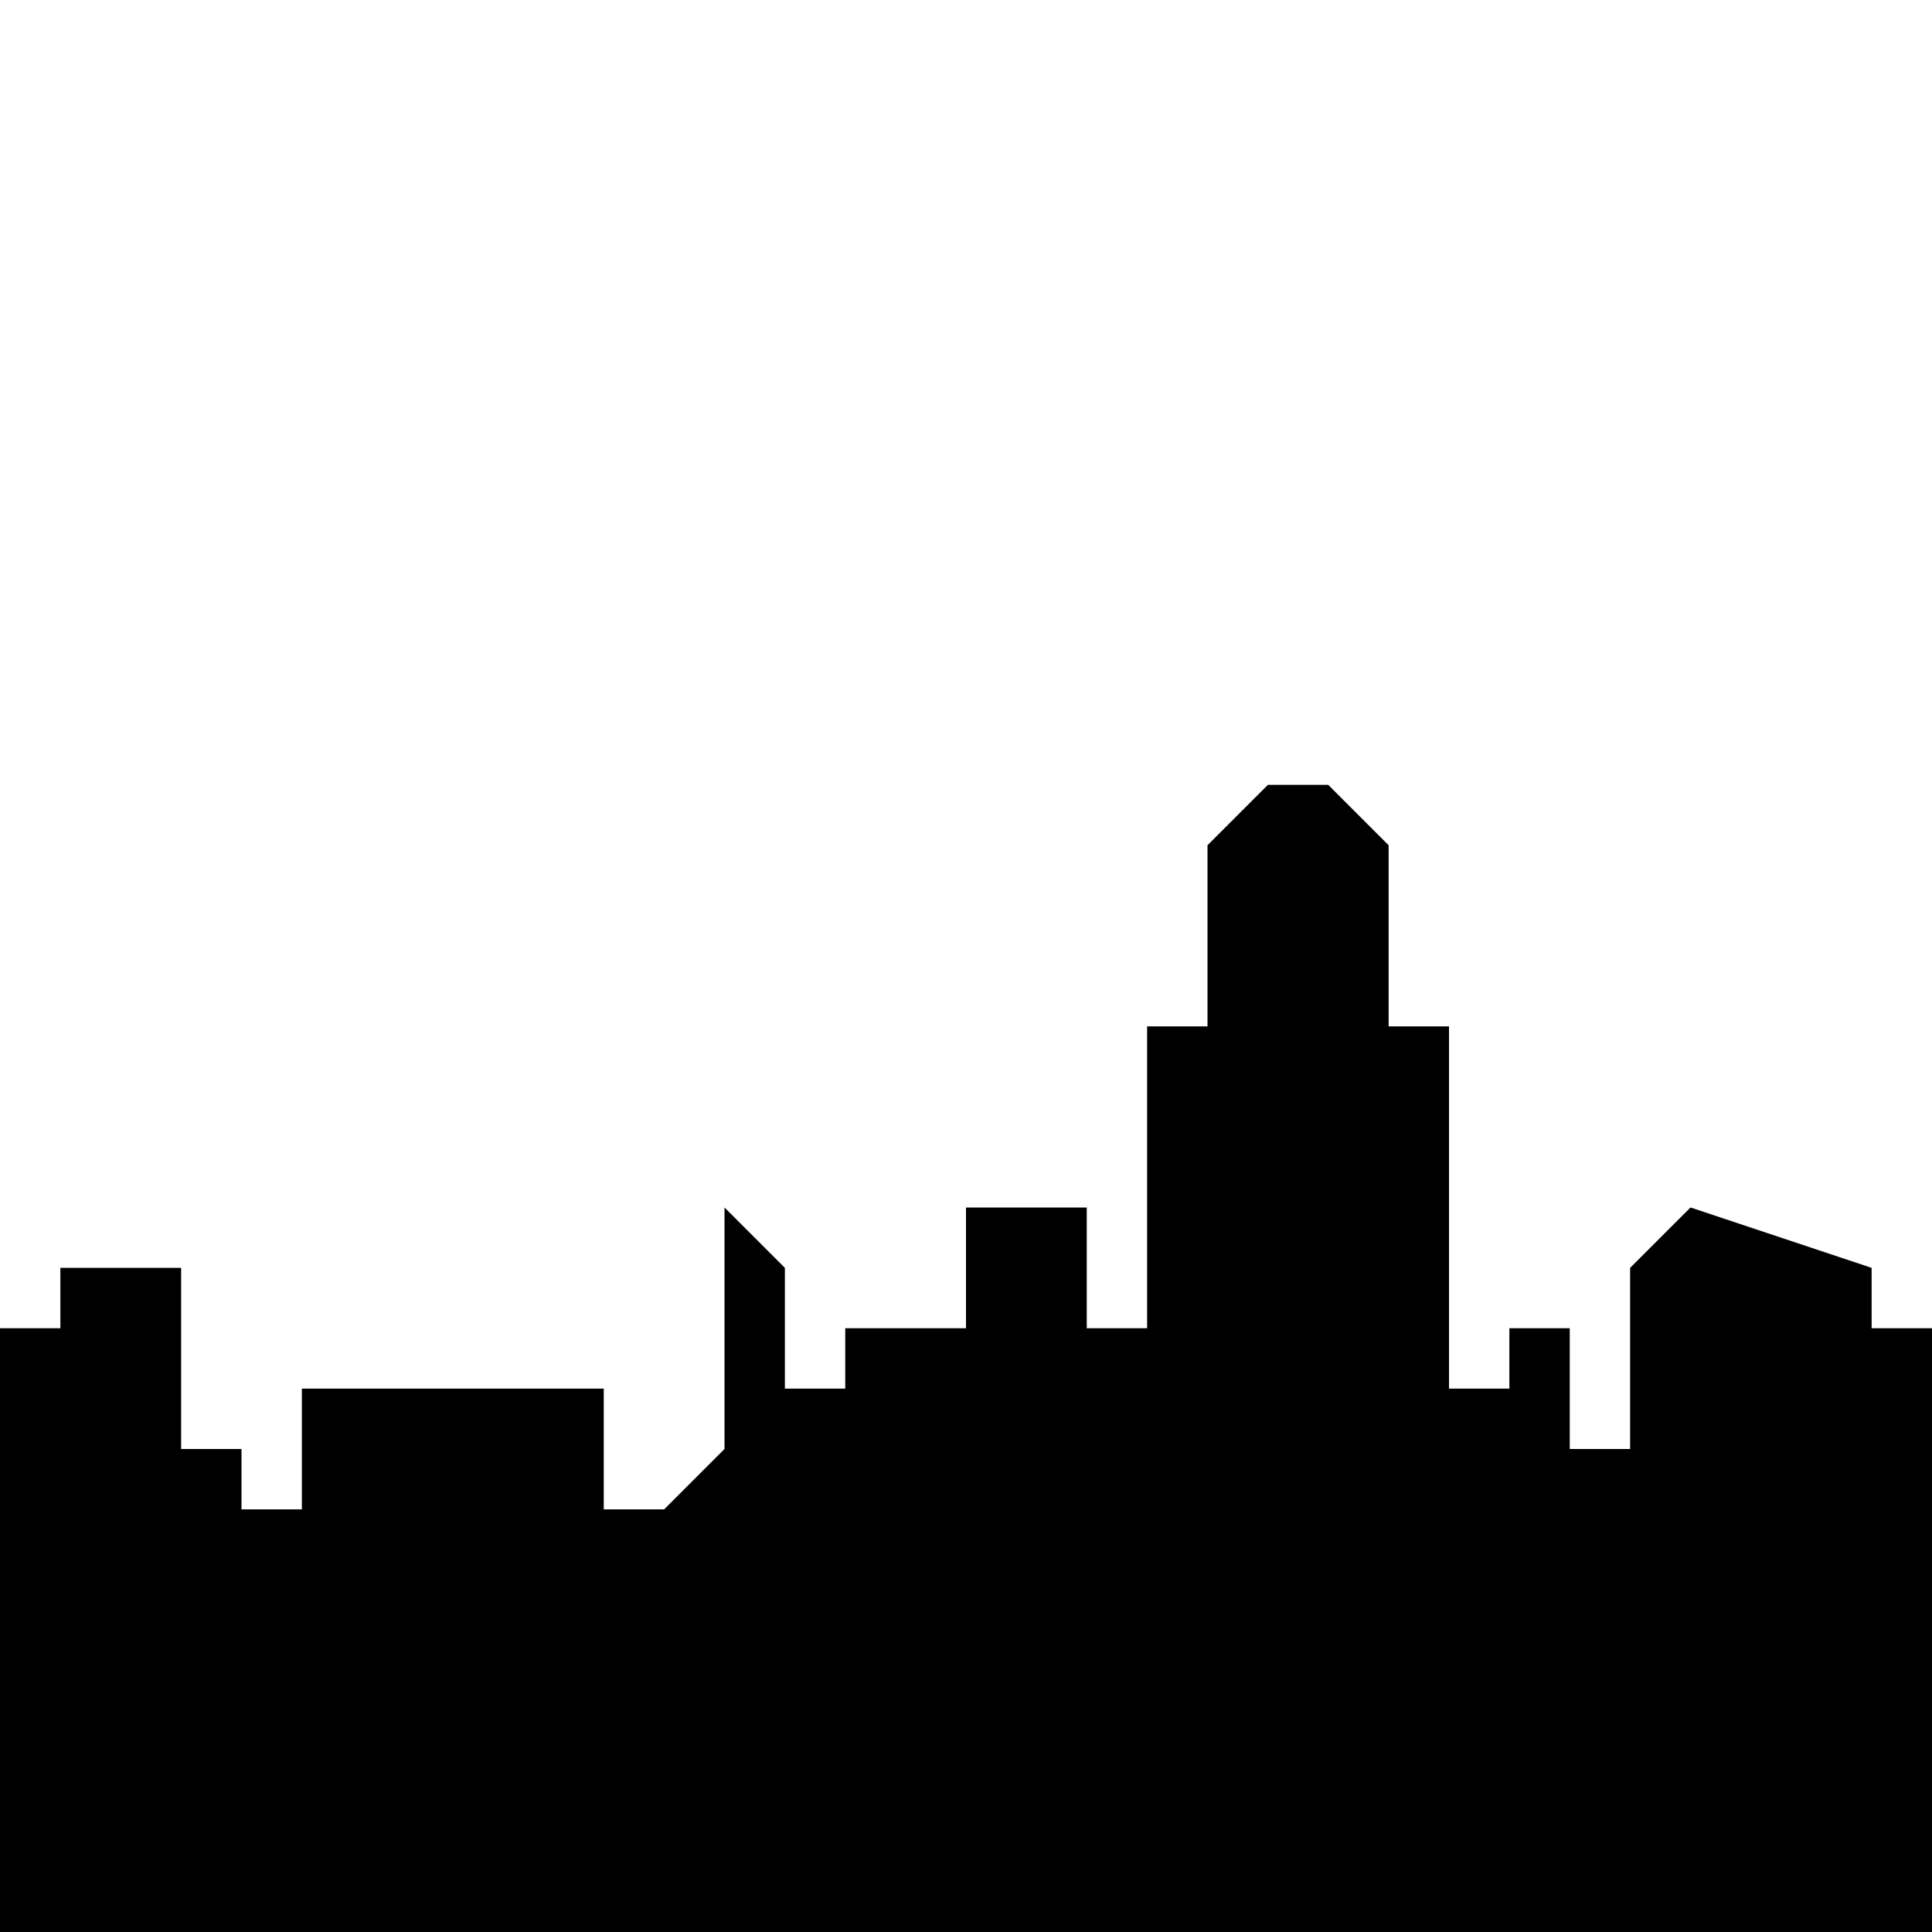 
<!-- Generated with http://jxnblk.com/paths -->
<svg
  xmlns='http://www.w3.org/2000/svg'
  viewBox='0 0 64 64'
  width='64' height='64'
  fill='currentcolor'>
  <path d='M0 64 L64 64 L64 44 L62 44 L62 42 L56 40 L54 42 L54 48 L52 48 L52 44 L50 44 L50 46 L48 46 L48 34 L46 34 L46 28 L44 26 L42 26 L40 28 L40 34 L38 34 L38 44 L36 44 L36 40 L32 40 L32 44 L28 44 L28 46 L26 46 L26 42 L24 40 L24 48 L22 50 L20 50 L20 46 L10 46 L10 50 L8 50 L8 48 L6 48 L6 42 L2 42 L2 44 L0 44 Z' />
</svg>